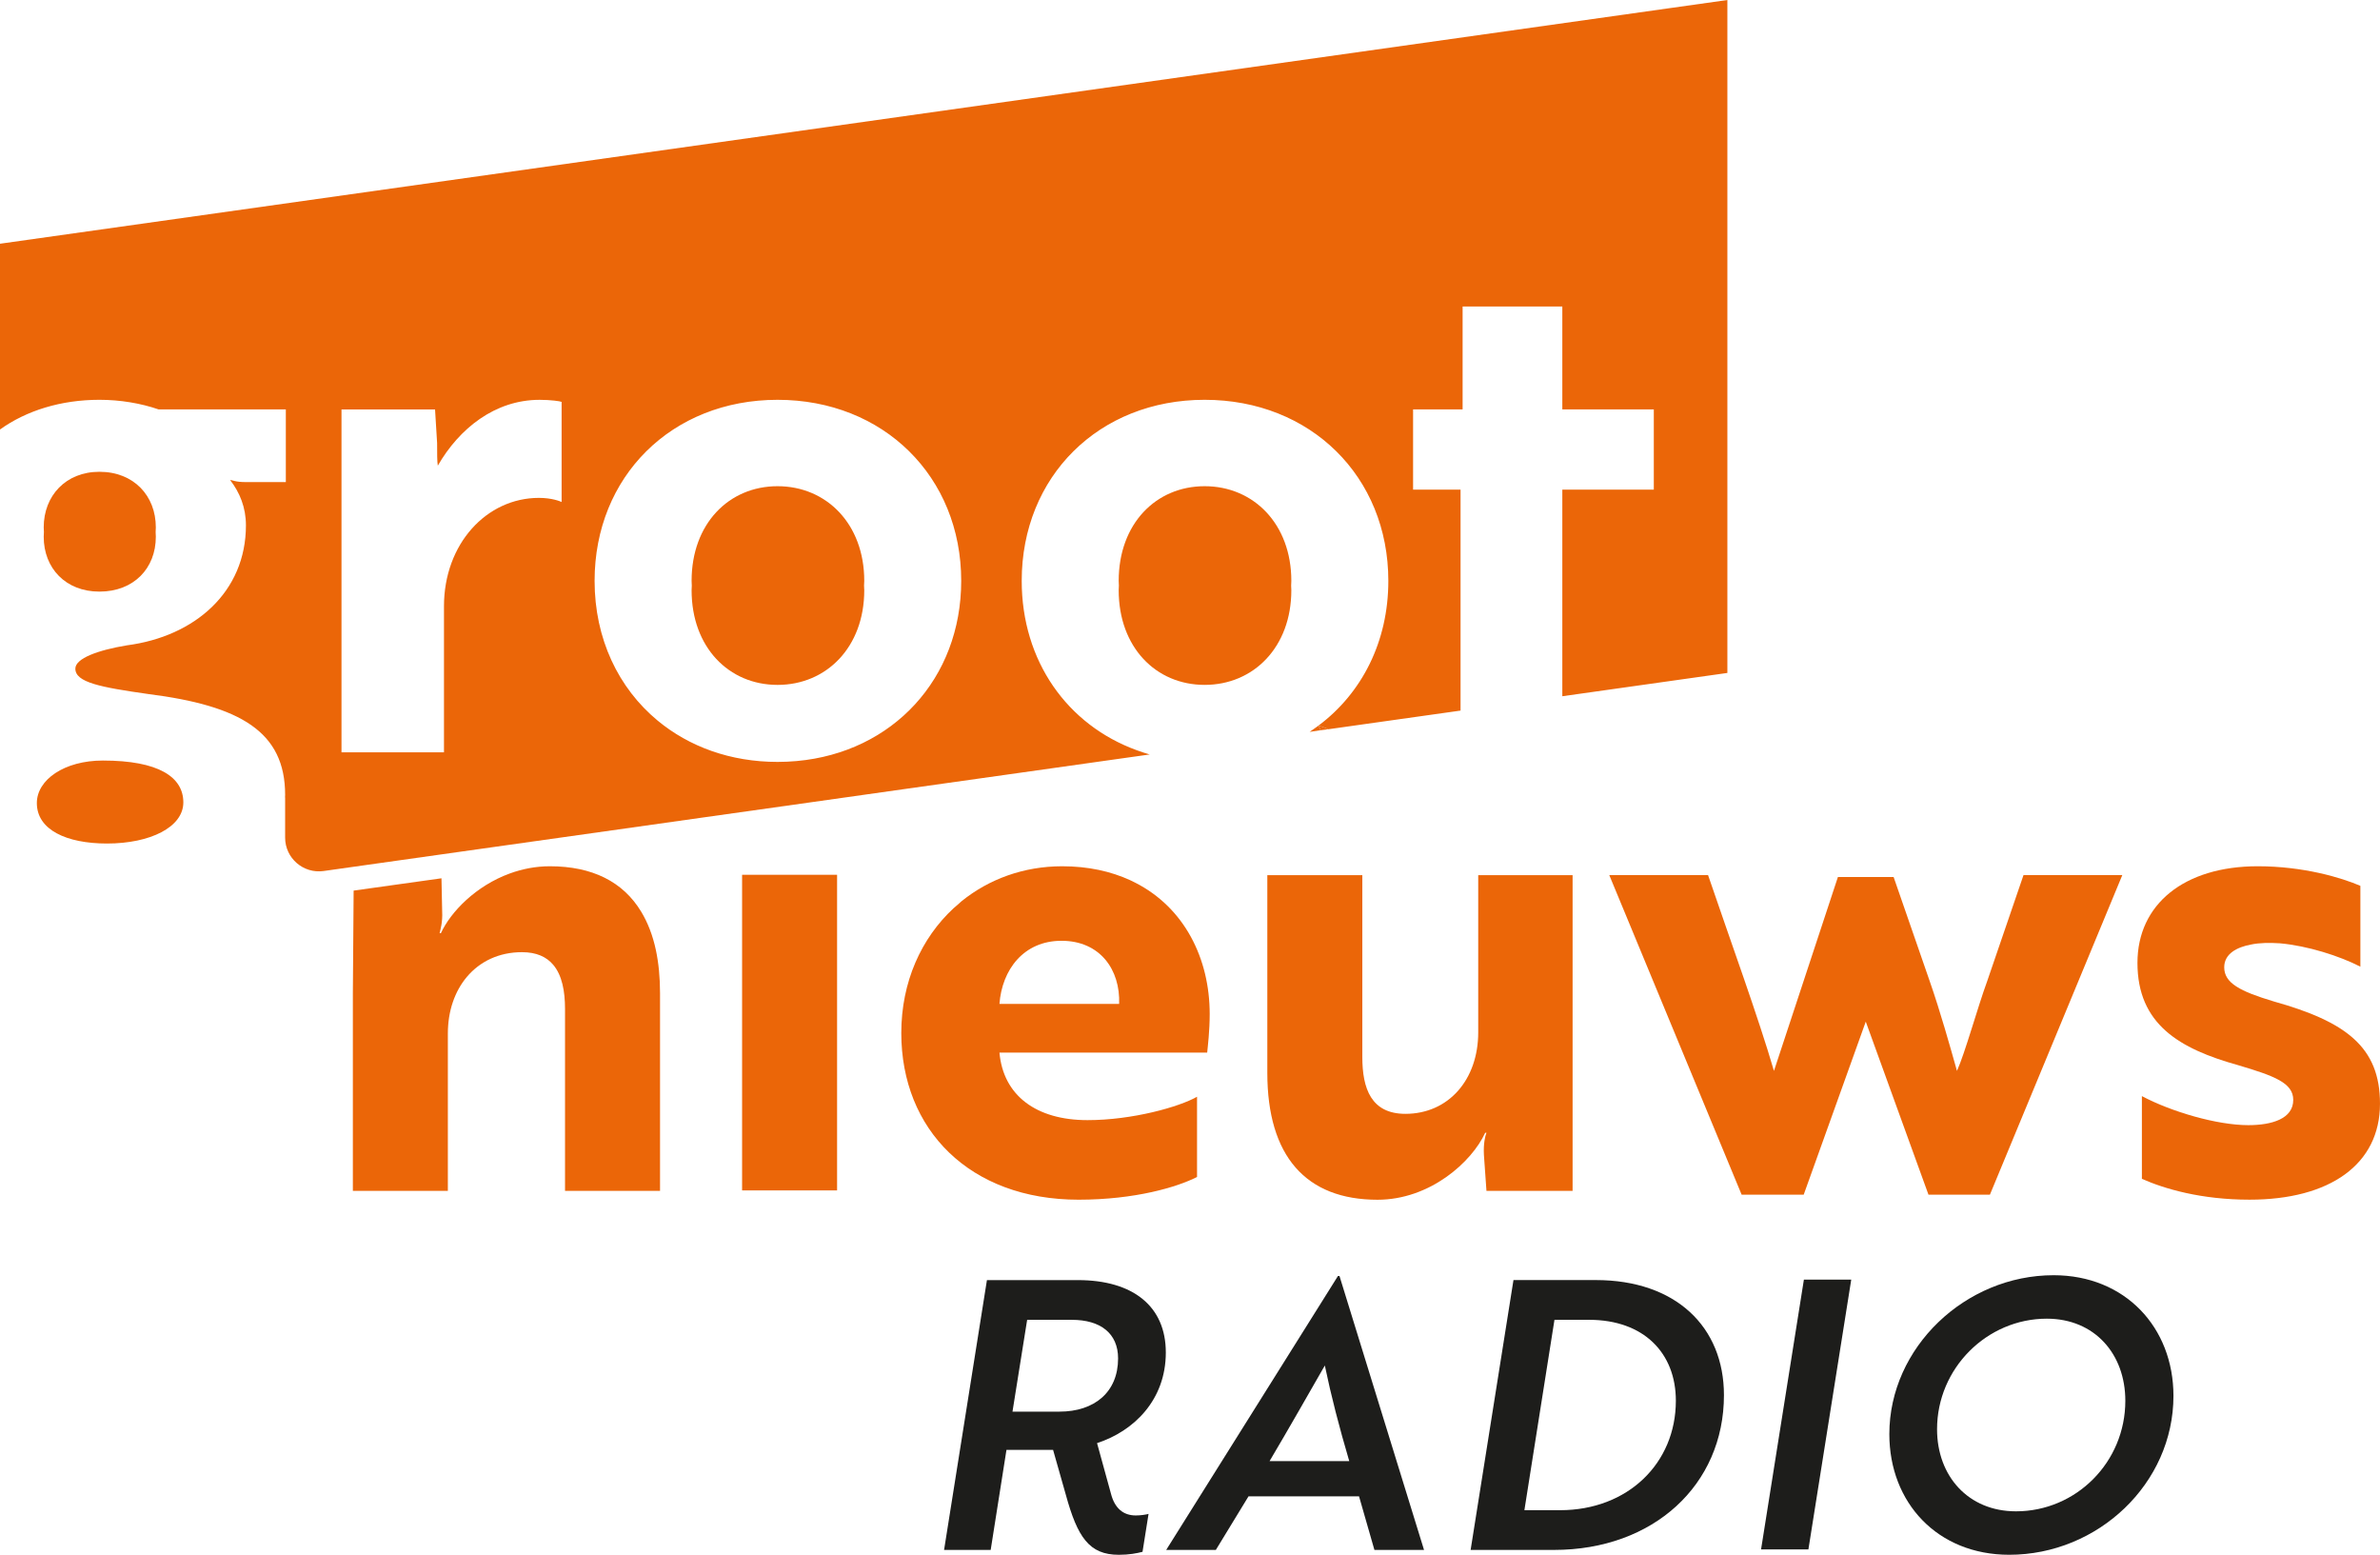 <svg width="800" height="522.49" version="1.1" viewBox="0 0 800 522.49" xml:space="preserve" xmlns="http://www.w3.org/2000/svg">  <path d="m221.07 242.16c10.57 8.752 24.469 13.875 40.299 13.875 2.184 0 4.336-0.102 6.44-0.293 32.269-2.909 55.292-27.664 55.292-60.551 0-35.028-26.127-60.842-61.734-60.842-35.604 0-61.499 25.813-61.499 60.842 2e-3 19.455 8.008 36.043 21.202 46.969zm11.399-46.967c0-19.128 12.484-31.804 28.9-31.804s29.135 12.676 29.135 31.804c0 0.541-0.048 1.054-0.07 1.58 0.022 0.531 0.07 1.044 0.07 1.581 0 19.126-12.72 31.804-29.135 31.804-16.418 0-28.9-12.674-28.9-31.804 0-0.538 0.043-1.047 0.063-1.581-0.019-0.526-0.063-1.04-0.063-1.58z" fill="none" stroke-width="1.702"/><path d="m149.24 203.72c0-20.968 14.334-36.416 31.908-36.416 4.391 0 7.164 1.151 7.625 1.382h2e-3v-33.644c-0.461-0.233-3.694-0.695-7.395-0.695-15.03 0-27.054 9.683-34.22 22.126-0.235-1.382-0.235-4.15-0.235-7.608l-0.693-11.289h-31.447v115.23h34.45v-49.087h5e-3z" fill="none" stroke-width="1.702"/><path d="m356.81 316.16c-12.775 0-20.007 9.761-20.861 21.217h40.233c0.426-11.455-6.384-21.217-19.372-21.217z" fill="none" stroke-width="1.702"/><path d="m362.56 403.16c18.949 0 33.207-4.253 39.805-7.64v-26.956c-5.958 3.401-21.711 7.857-36.823 7.857-17.247 0-28.316-8.282-29.593-22.703h69.827c0.203-2.125 0.844-7.218 0.844-12.947 0-18.653-8.488-35.761-25.083-44.172 0 0-0.935-0.461-1.633-0.802-6.483-2.966-14.086-4.688-22.88-4.688-12.948 0-24.639 4.336-33.828 11.757-0.674 0.674-2.659 2.334-2.659 2.334-10.848 10.054-17.584 24.765-17.584 41.935 0 32.465 22.989 56.026 59.606 56.026zm-5.751-87.008c12.988 0 19.797 9.761 19.372 21.217h-40.233c0.856-11.455 8.088-21.217 20.861-21.217z" fill="#eb6608" stroke-width="1.702"/><path d="m499.65 380.67c-0.429 1.064-1.057 3.607-0.855 7.428l0.855 12.094h28.954v-106.1h-31.721v52.844c0 15.914-10.005 27.371-24.475 27.371-11.505 0-14.484-8.485-14.484-19.103v-61.113h-31.934v66.429c0 28.006 12.984 42.657 37.037 42.657 17.676 0 31.724-12.741 36.193-22.501h0.429z" fill="#eb6608" stroke-width="1.702"/><path d="m668.88 401.47 44.496-107.38h-33.21l-12.136 35.434c-3.412 9.336-7.458 24.196-10.225 30.347-2.337-8.275-5.536-19.741-9.157-30.134l-12.136-35.011h-18.726l-21.496 65.152c-5.33-18.255-14.487-43.299-22.148-65.789h-33.204l44.485 107.38h20.865l20.861-58.147 21.077 58.147h20.655z" fill="#eb6608" stroke-width="1.702"/><path d="m764.24 336.52c-11.285-3.391-16.602-6.147-16.602-11.455 0-4.675 4.472-6.793 8.934-7.64 2.983-0.638 6.387-0.638 9.792-0.426 9.373 0.848 20.007 4.246 27.039 7.853v-27.162c-6.387-2.76-19.155-6.583-34.491-6.583-24.695 0-40.439 12.734-40.439 32.465 0 20.589 14.041 28.864 33.839 34.38 12.136 3.607 18.527 5.941 18.527 11.67 0 6.37-7.239 8.488-15.119 8.488-10.434 0-25.756-4.455-35.757-9.758v27.797c7.654 3.395 20.007 7.005 36.183 7.005 27.039 0 43.85-11.886 43.85-32.262 0-19.087-11.495-27.579-35.757-34.371z" fill="#eb6608" stroke-width="1.702"/><path d="m118.61 333.69v66.502h31.93v-52.837c0-7.654 2.334-14.254 6.394-19.072 4.382-5.197 10.783-8.303 18.517-8.303 4.903 0 8.248 1.587 10.48 4.213 3.008 3.524 3.995 8.917 3.995 14.882v61.116h31.935v-66.424c0-5.296-0.47-10.111-1.387-14.453-1.059-4.998-2.744-9.297-4.978-12.991-6.084-10.025-16.414-15.216-30.679-15.216-4.787 0-9.283 0.914-13.396 2.404-11.45 4.147-19.93 12.918-23.224 20.09h-0.422c0.209-1.057 1.064-3.601 0.851-7.417l-0.233-11.032-29.525 4.137z" fill="#eb6608" stroke-width="1.702"/><polygon transform="matrix(1.702 0 0 1.702 -106.7 -245.46)" points="209.25 316.94 209.25 329.35 209.25 379.26 228.01 379.26 228.01 326.7 228.01 316.94" fill="#eb6608"/><path d="m440.22 245.95 3.653-0.558c-0.342-0.793-0.32-0.737-0.672-1.556-0.661 0.47-2.329 1.689-2.981 2.114z" fill="#eb6608" stroke-width="1.702"/><path d="m261.37 230.16c16.418 0 29.135-12.674 29.135-31.806 0-0.533-0.048-1.045-0.07-1.58 0.022-0.526 0.07-1.035 0.07-1.58 0-19.125-12.722-31.804-29.135-31.804-16.416 0-28.9 12.673-28.9 31.804 0 0.536 0.041 1.054 0.063 1.58-0.02 0.531-0.063 1.04-0.063 1.58 0 19.13 12.482 31.806 28.9 31.806z" fill="#eb6608" stroke-width="1.702"/><path d="m443.24 243.81c-0.01 7e-3 -0.024 0.019-0.034 0.025 0.349 0.819 0.329 0.763 0.672 1.556l2.554-0.39c-0.575-0.295-2.6-0.926-3.192-1.192z" fill="#eb6608" stroke-width="1.702"/><path d="m562.31 2.586-562.31 79.32v62.429c8.87-6.375 20.555-9.983 33.42-9.983 6.942 0 13.873 1.158 19.889 3.228h42.769v24.429h-13.41c-3.701 0-4.391-0.688-5.317-0.688 3.238 4.15 5.317 9.224 5.317 15.214 0 22.354-17.111 37.337-39.998 40.33-9.709 1.609-17.342 4.375-17.342 7.838 0 4.612 8.326 6.224 24.509 8.529 30.977 3.917 46.006 12.674 46.006 33.874 0 0.3-0.026 0.582-0.036 0.878h0.036v13.51c0 6.89 6.112 12.176 12.945 11.212l10.139-1.433 29.295-4.133 16.845-2.375 40.634-5.725c15.665-2.208 17.523-2.474 30.754-4.343l36.627-5.16 30.813-4.356 33.864-4.772 41.445-5.849 7.262-1.023c-1.513-0.429-2.993-0.916-4.443-1.45-23.265-8.485-38.59-29.952-38.59-56.891 0-35.028 25.895-60.842 61.499-60.842 35.611 0 61.736 25.813 61.736 60.842 0 20.475-8.938 37.774-23.461 48.634 0 3e-3 0 3e-3 3e-3 7e-3 0.01-7e-3 0.024-0.019 0.034-0.025 0.592 0.266 2.617 0.897 3.192 1.19l-2.554 0.39c7e-3 0.017 0.01 0.02 0.017 0.036l47.042-6.633v-74.247h-15.956v-26.966h16.648v-34.577h33.517v34.576h30.752v26.966h-30.752v69.422l55.481-7.826v-226.14zm-373.54 166.11c-0.461-0.233-3.235-1.382-7.625-1.382-17.574 0-31.908 15.444-31.908 36.416v49.09h-34.45v-115.23h31.447l0.693 11.29c0 3.458 0 6.224 0.235 7.608 7.165-12.446 19.188-22.126 34.22-22.126 3.701 0 6.931 0.461 7.395 0.695v33.641zm79.032 87.054c-2.104 0.191-4.256 0.293-6.44 0.293-15.831 0-29.729-5.126-40.299-13.875-13.194-10.926-21.2-27.514-21.2-46.969 0-35.028 25.895-60.842 61.499-60.842 35.607 0 61.734 25.813 61.734 60.842-2e-3 32.887-23.025 57.641-55.294 60.551z" fill="#eb6608" stroke-width="1.702"/><path d="m34.576 255.58c-12.945 0-22.192 6.454-22.192 14.293 0 8.983 9.939 13.595 23.583 13.595 14.567 0 25.66-5.529 25.66-13.825 0-8.531-8.325-14.063-27.051-14.063z" fill="#eb6608" stroke-width="1.702"/><path d="m33.416 198.81c11.566 0 18.963-7.834 18.963-18.437 0-0.531-0.031-1.061-0.065-1.58 0.036-0.524 0.065-1.04 0.065-1.573 0-10.604-7.399-18.675-18.963-18.675-11.319 0-18.723 8.069-18.723 18.675 0 0.531 0.034 1.049 0.07 1.573-0.036 0.519-0.07 1.042-0.07 1.58 0 10.604 7.4 18.437 18.723 18.437z" fill="#eb6608" stroke-width="1.702"/><path d="m404.93 163.39c-16.416 0-28.898 12.669-28.898 31.804 0 0.538 0.044 1.054 0.063 1.58-0.019 0.531-0.063 1.04-0.063 1.576 0 19.132 12.482 31.806 28.898 31.806s29.13-12.671 29.13-31.806c0-0.533-0.043-1.045-0.063-1.576 0.02-0.526 0.063-1.038 0.063-1.58 2e-3 -19.132-12.717-31.804-29.13-31.804z" fill="#eb6608" stroke-width="1.702"/><g fill="#1d1d1b"><path d="m690.28 428.54c-29.688 0-55.209 24.305-55.209 53.399 0 23.039 16.166 40.544 40.299 40.544 29.812 0 55.202-23.931 55.202-53.392 0-23.047-16.29-40.551-40.292-40.551zm-12.639 79.342c-16.043 0-26.53-11.84-26.53-27.587 0-20.522 16.804-37.153 36.888-37.153 16.05 0 26.397 11.84 26.397 27.587 0 20.648-16.539 37.153-36.755 37.153z" stroke-width="1.702"/><path d="m536.4 430.17h-27.671l-14.401 90.683h28.047c33.35 0 57.103-21.799 57.103-52.017 0-22.923-16.169-38.667-43.079-38.667zm-12 77.333h-12l10.109-63.976h11.621v-3e-3c18.447 0 29.184 11.205 29.184 27.204-3e-3 21.028-16.176 36.775-38.913 36.775z" stroke-width="1.702"/><polygon transform="matrix(1.702 0 0 1.702 -106.7 -245.46)" points="419.84 450.14 428.3 396.87 418.95 396.87 410.49 450.14"/><path d="m449.74 428.79-57.74 92.062h16.685l10.989-18.015h37.143l5.174 18.015h16.675l-28.423-92.062zm-22.993 62.214c6.573-11.086 13.141-22.669 18.573-32.122 2.152 10.327 4.794 20.533 8.209 32.122z" stroke-width="1.702"/><path d="m391.87 454.49c0-15.488-10.984-24.309-29.557-24.309h-30.57l-14.407 90.683h15.667l5.305-33.633h15.667v-3e-3l4.292 15.109c3.916 14.234 7.833 20.153 17.812 20.153 3.413 0 6.066-0.499 7.962-1.001l2.022-12.732c-1.013 0.259-2.659 0.512-4.297 0.512-4.169 0-7.072-2.39-8.335-7.305l-4.678-17.004c12.385-4.035 23.117-14.489 23.117-30.471zm-35.745 19.889h-15.791l4.928-30.849h15.03c9.605 0 15.538 4.535 15.538 12.971-3e-3 11.329-7.955 17.879-19.705 17.879z" stroke-width="1.702"/></g> </svg>
